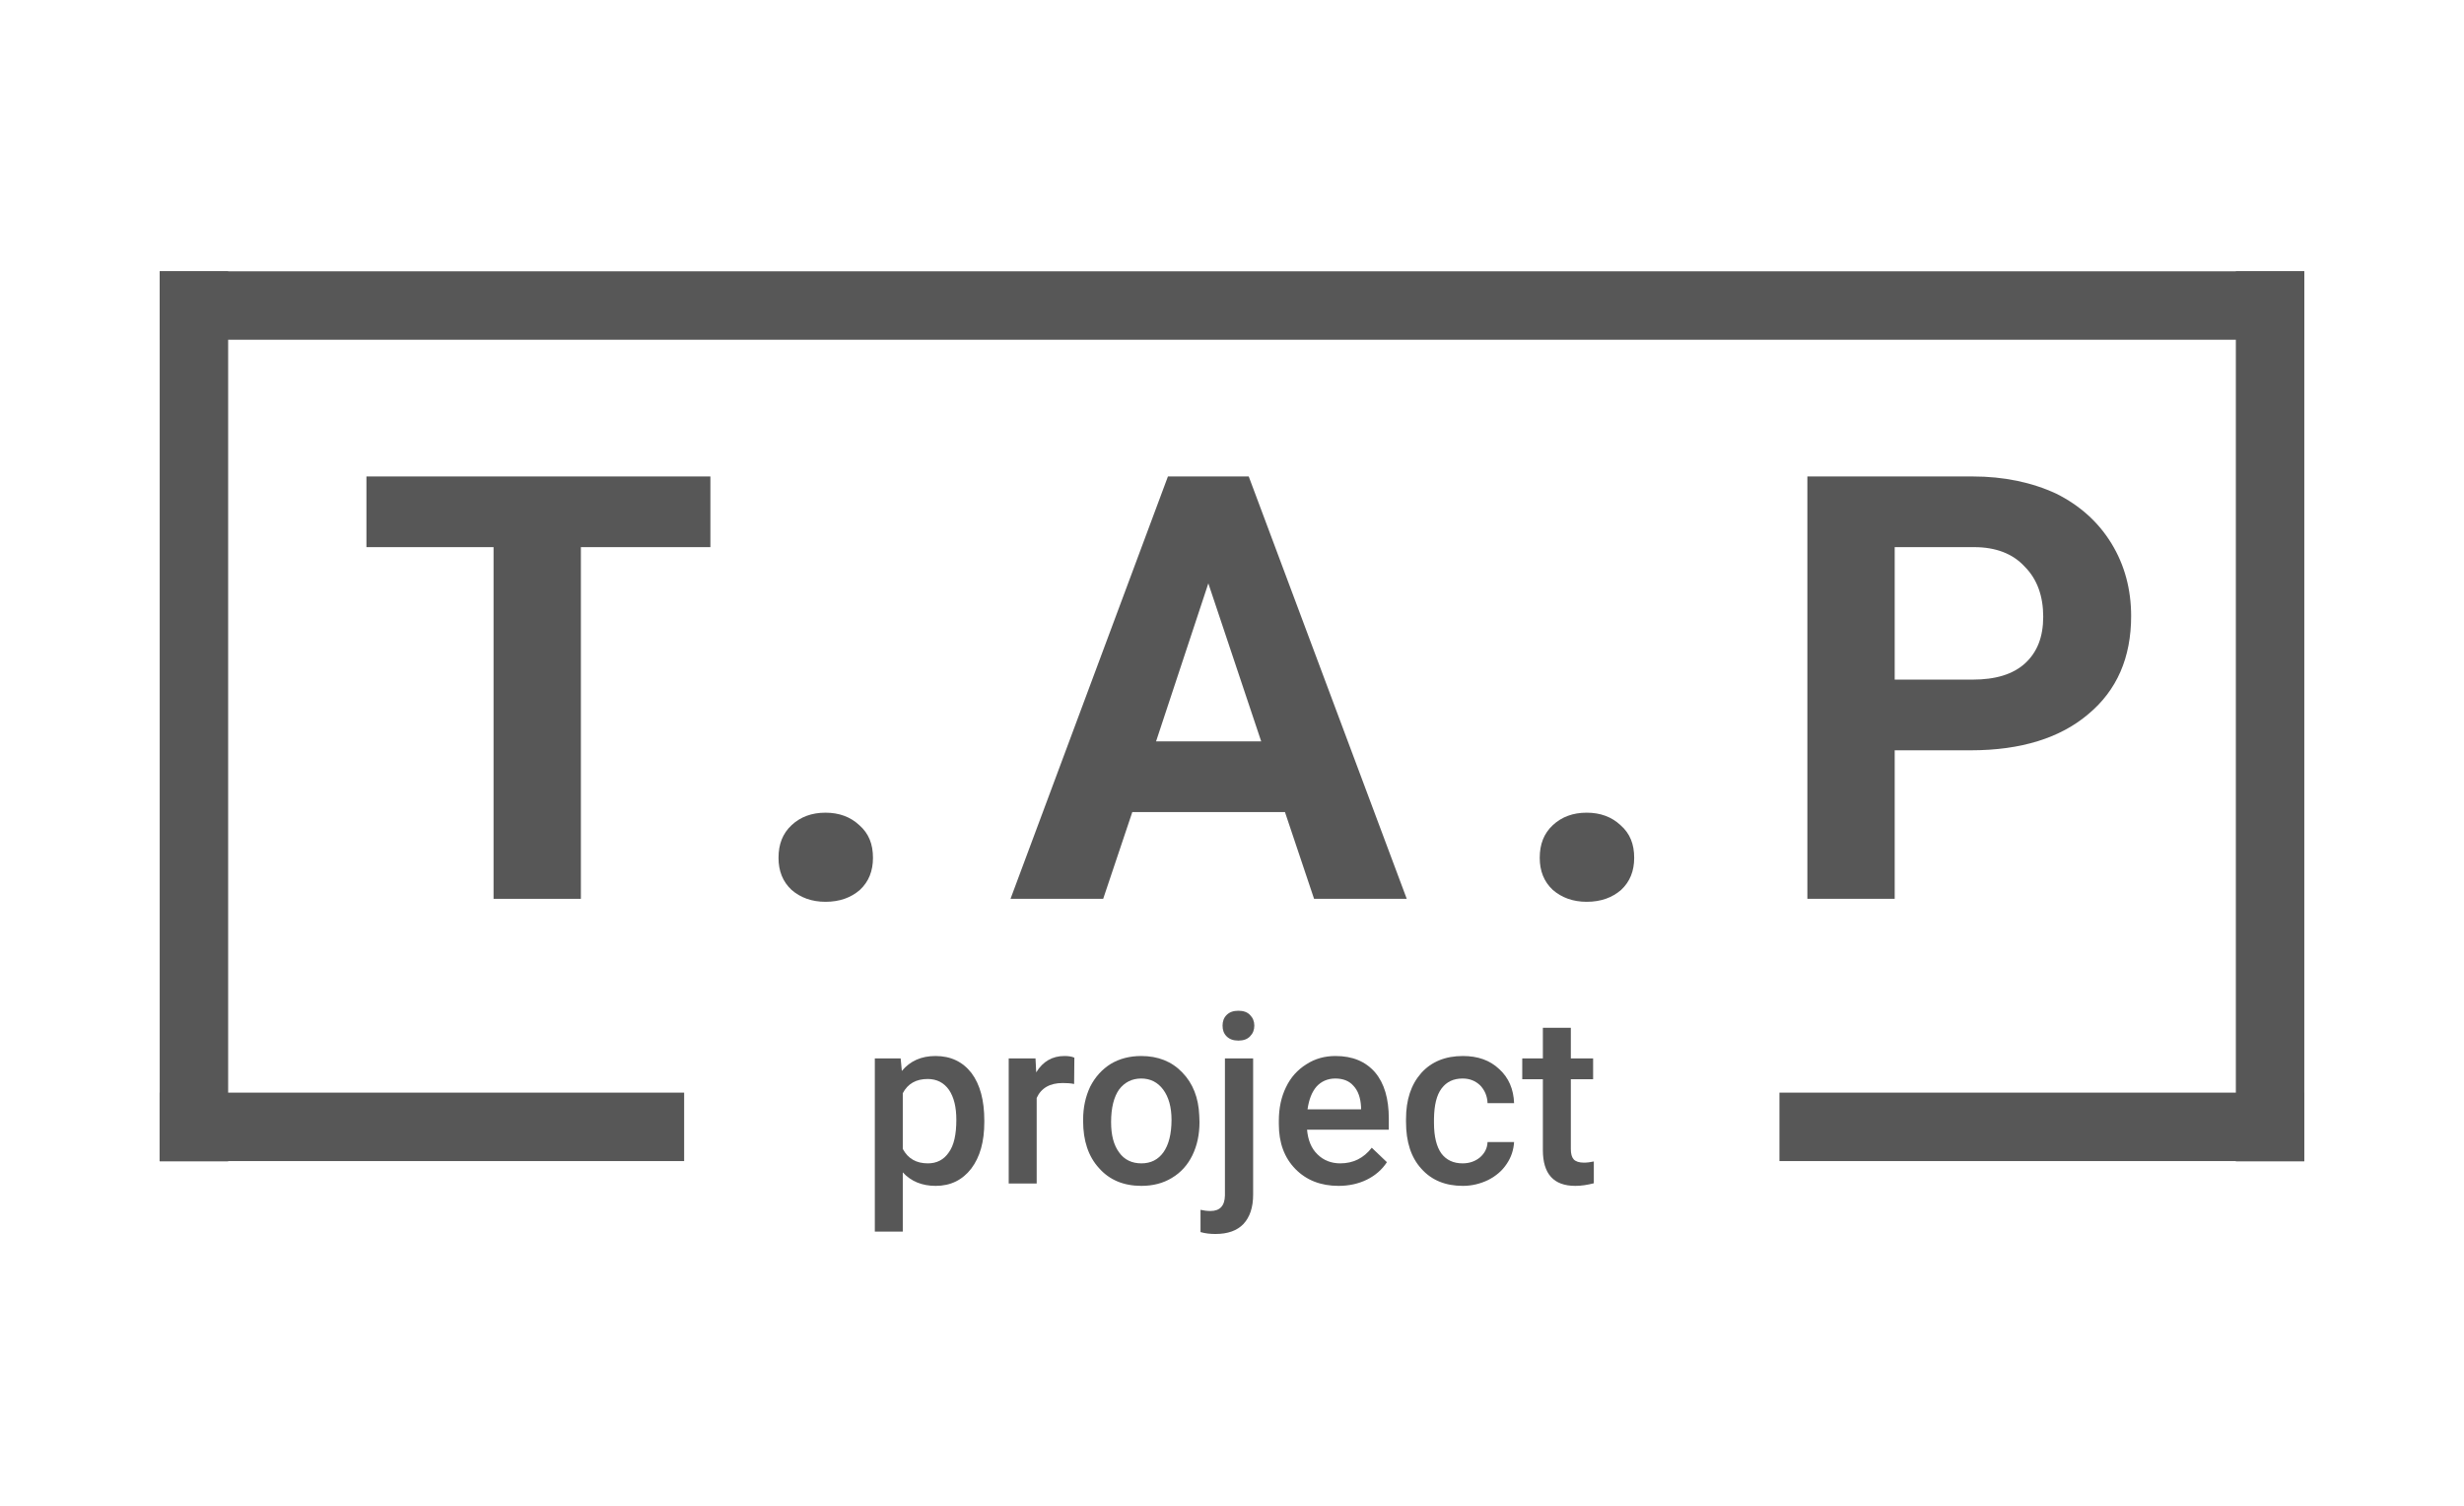 <?xml version="1.0" encoding="UTF-8" standalone="no"?>
<!DOCTYPE svg PUBLIC "-//W3C//DTD SVG 1.1//EN" "http://www.w3.org/Graphics/SVG/1.1/DTD/svg11.dtd">
<svg width="100%" height="100%" viewBox="0 0 1080 660" version="1.1" xmlns="http://www.w3.org/2000/svg" xmlns:xlink="http://www.w3.org/1999/xlink" xml:space="preserve" xmlns:serif="http://www.serif.com/" style="fill-rule:evenodd;clip-rule:evenodd;stroke-linejoin:round;stroke-miterlimit:2;">
  <style>
    rect, path {
    fill: #575757
    }
  </style>
    <g transform="matrix(1,0,0,1,0,-1.086)">
        <g id="border">
            <rect x="70" y="120" width="940" height="30"/>
            <g transform="matrix(0.479,0,0,1,-73.75,0)">
                <rect x="300" y="480" width="480" height="30"/>
            </g>
            <g transform="matrix(0.479,0,0,1,636.25,0)">
                <rect x="300" y="480" width="480" height="30"/>
            </g>
            <g transform="matrix(2.54049e-17,0.415,-1,6.12323e-17,1130,90.957)">
                <rect x="70" y="120" width="940" height="30"/>
            </g>
            <g transform="matrix(2.54049e-17,0.415,-1,6.12323e-17,220,90.957)">
                <rect x="70" y="120" width="940" height="30"/>
            </g>
        </g>
        <g id="project" transform="matrix(1.216,0,0,1.216,12.167,29.652)">
            <g transform="matrix(85.425,0,0,85.425,300.115,403.107)">
                <path d="M0.523,-0.259C0.523,-0.177 0.505,-0.112 0.468,-0.063C0.431,-0.015 0.381,0.01 0.318,0.01C0.26,0.01 0.214,-0.009 0.179,-0.047L0.179,0.203L0.061,0.203L0.061,-0.528L0.17,-0.528L0.175,-0.475C0.21,-0.517 0.257,-0.538 0.317,-0.538C0.381,-0.538 0.432,-0.514 0.469,-0.466C0.505,-0.418 0.523,-0.351 0.523,-0.266L0.523,-0.259ZM0.405,-0.269C0.405,-0.322 0.395,-0.364 0.374,-0.395C0.353,-0.425 0.323,-0.441 0.284,-0.441C0.235,-0.441 0.2,-0.421 0.179,-0.381L0.179,-0.146C0.201,-0.105 0.236,-0.085 0.285,-0.085C0.322,-0.085 0.352,-0.1 0.373,-0.131C0.395,-0.161 0.405,-0.207 0.405,-0.269Z" style="fill-rule:nonzero;"/>
            </g>
            <g transform="matrix(85.425,0,0,85.425,348.379,403.107)">
                <path d="M0.337,-0.42C0.322,-0.423 0.306,-0.424 0.289,-0.424C0.235,-0.424 0.198,-0.403 0.179,-0.361L0.179,0L0.061,0L0.061,-0.528L0.174,-0.528L0.177,-0.469C0.205,-0.515 0.245,-0.538 0.296,-0.538C0.313,-0.538 0.327,-0.536 0.338,-0.531L0.337,-0.42Z" style="fill-rule:nonzero;"/>
            </g>
            <g transform="matrix(85.425,0,0,85.425,377.081,403.107)">
                <path d="M0.039,-0.269C0.039,-0.321 0.049,-0.367 0.069,-0.409C0.09,-0.45 0.119,-0.482 0.156,-0.505C0.193,-0.527 0.236,-0.538 0.284,-0.538C0.355,-0.538 0.413,-0.515 0.457,-0.469C0.502,-0.423 0.526,-0.362 0.529,-0.287L0.53,-0.259C0.53,-0.207 0.52,-0.16 0.5,-0.119C0.48,-0.078 0.451,-0.046 0.414,-0.024C0.377,-0.001 0.333,0.01 0.285,0.01C0.21,0.01 0.15,-0.015 0.106,-0.065C0.061,-0.114 0.039,-0.181 0.039,-0.263L0.039,-0.269ZM0.157,-0.259C0.157,-0.204 0.168,-0.162 0.191,-0.131C0.213,-0.1 0.245,-0.085 0.285,-0.085C0.325,-0.085 0.356,-0.101 0.378,-0.132C0.4,-0.163 0.412,-0.209 0.412,-0.269C0.412,-0.322 0.4,-0.365 0.377,-0.396C0.354,-0.427 0.323,-0.443 0.284,-0.443C0.245,-0.443 0.214,-0.427 0.191,-0.397C0.169,-0.366 0.157,-0.32 0.157,-0.259Z" style="fill-rule:nonzero;"/>
            </g>
            <g transform="matrix(85.425,0,0,85.425,425.887,403.107)">
                <path d="M0.185,-0.528L0.185,0.047C0.185,0.101 0.171,0.142 0.144,0.171C0.117,0.199 0.078,0.213 0.026,0.213C0.005,0.213 -0.016,0.211 -0.037,0.205L-0.037,0.111C-0.024,0.114 -0.01,0.116 0.005,0.116C0.045,0.116 0.065,0.094 0.066,0.051L0.066,-0.528L0.185,-0.528ZM0.056,-0.666C0.056,-0.684 0.061,-0.699 0.073,-0.711C0.085,-0.723 0.101,-0.729 0.123,-0.729C0.144,-0.729 0.161,-0.723 0.172,-0.711C0.184,-0.699 0.19,-0.684 0.19,-0.666C0.19,-0.648 0.184,-0.633 0.172,-0.621C0.161,-0.609 0.144,-0.603 0.123,-0.603C0.101,-0.603 0.085,-0.609 0.073,-0.621C0.061,-0.633 0.056,-0.648 0.056,-0.666Z" style="fill-rule:nonzero;"/>
            </g>
            <g transform="matrix(85.425,0,0,85.425,447.456,403.107)">
                <path d="M0.293,0.01C0.218,0.01 0.157,-0.014 0.111,-0.061C0.064,-0.109 0.041,-0.172 0.041,-0.25L0.041,-0.265C0.041,-0.318 0.051,-0.365 0.071,-0.406C0.091,-0.448 0.12,-0.48 0.157,-0.503C0.194,-0.527 0.235,-0.538 0.28,-0.538C0.352,-0.538 0.407,-0.515 0.447,-0.469C0.486,-0.423 0.505,-0.358 0.505,-0.274L0.505,-0.227L0.16,-0.227C0.164,-0.183 0.178,-0.148 0.204,-0.123C0.229,-0.098 0.262,-0.085 0.3,-0.085C0.355,-0.085 0.399,-0.107 0.433,-0.151L0.497,-0.09C0.476,-0.058 0.448,-0.034 0.412,-0.016C0.377,0.001 0.337,0.01 0.293,0.01ZM0.279,-0.443C0.247,-0.443 0.22,-0.431 0.2,-0.409C0.18,-0.386 0.168,-0.354 0.162,-0.313L0.388,-0.313L0.388,-0.322C0.386,-0.362 0.375,-0.392 0.356,-0.412C0.338,-0.433 0.312,-0.443 0.279,-0.443Z" style="fill-rule:nonzero;"/>
            </g>
            <g transform="matrix(85.425,0,0,85.425,493.468,403.107)">
                <path d="M0.278,-0.085C0.307,-0.085 0.332,-0.094 0.352,-0.111C0.371,-0.128 0.382,-0.149 0.383,-0.175L0.495,-0.175C0.493,-0.142 0.483,-0.111 0.464,-0.083C0.445,-0.054 0.419,-0.032 0.386,-0.015C0.353,0.001 0.317,0.01 0.279,0.01C0.205,0.01 0.147,-0.014 0.104,-0.062C0.06,-0.11 0.039,-0.176 0.039,-0.26L0.039,-0.272C0.039,-0.353 0.06,-0.417 0.103,-0.466C0.146,-0.514 0.205,-0.538 0.279,-0.538C0.342,-0.538 0.393,-0.52 0.432,-0.483C0.472,-0.447 0.493,-0.398 0.495,-0.339L0.383,-0.339C0.382,-0.369 0.371,-0.394 0.352,-0.414C0.332,-0.433 0.308,-0.443 0.278,-0.443C0.239,-0.443 0.21,-0.429 0.189,-0.401C0.168,-0.373 0.158,-0.331 0.157,-0.274L0.157,-0.255C0.157,-0.198 0.168,-0.155 0.188,-0.127C0.209,-0.099 0.239,-0.085 0.278,-0.085Z" style="fill-rule:nonzero;"/>
            </g>
            <g transform="matrix(85.425,0,0,85.425,538.354,403.107)">
                <path d="M0.209,-0.657L0.209,-0.528L0.303,-0.528L0.303,-0.44L0.209,-0.44L0.209,-0.146C0.209,-0.125 0.213,-0.111 0.221,-0.102C0.229,-0.093 0.244,-0.088 0.264,-0.088C0.278,-0.088 0.292,-0.09 0.306,-0.093L0.306,-0.001C0.279,0.006 0.253,0.01 0.228,0.01C0.136,0.01 0.091,-0.041 0.091,-0.141L0.091,-0.44L0.004,-0.44L0.004,-0.528L0.091,-0.528L0.091,-0.657L0.209,-0.657Z" style="fill-rule:nonzero;"/>
            </g>
        </g>
        <g id="tap" transform="matrix(1.264,0,0,1.264,1.708,-114.477)">
            <g transform="matrix(206,0,0,206,121.594,403.107)">
                <path d="M0.599,-0.592L0.381,-0.592L0.381,0L0.234,0L0.234,-0.592L0.02,-0.592L0.02,-0.711L0.599,-0.711L0.599,-0.592Z" style="fill-rule:nonzero;"/>
            </g>
            <g transform="matrix(206,0,0,206,255.839,403.107)">
                <path d="M0.062,-0.069C0.062,-0.092 0.069,-0.11 0.084,-0.124C0.099,-0.138 0.118,-0.145 0.141,-0.145C0.164,-0.145 0.183,-0.138 0.198,-0.124C0.214,-0.11 0.221,-0.092 0.221,-0.069C0.221,-0.047 0.214,-0.029 0.199,-0.015C0.184,-0.002 0.165,0.005 0.141,0.005C0.118,0.005 0.099,-0.002 0.084,-0.015C0.069,-0.029 0.062,-0.047 0.062,-0.069Z" style="fill-rule:nonzero;"/>
            </g>
            <g transform="matrix(206,0,0,206,348.442,403.107)">
                <path d="M0.465,-0.146L0.208,-0.146L0.159,0L0.003,0L0.268,-0.711L0.404,-0.711L0.67,0L0.514,0L0.465,-0.146ZM0.248,-0.265L0.425,-0.265L0.336,-0.531L0.248,-0.265Z" style="fill-rule:nonzero;"/>
            </g>
            <g transform="matrix(206,0,0,206,519.803,403.107)">
                <path d="M0.062,-0.069C0.062,-0.092 0.069,-0.11 0.084,-0.124C0.099,-0.138 0.118,-0.145 0.141,-0.145C0.164,-0.145 0.183,-0.138 0.198,-0.124C0.214,-0.11 0.221,-0.092 0.221,-0.069C0.221,-0.047 0.214,-0.029 0.199,-0.015C0.184,-0.002 0.165,0.005 0.141,0.005C0.118,0.005 0.099,-0.002 0.084,-0.015C0.069,-0.029 0.062,-0.047 0.062,-0.069Z" style="fill-rule:nonzero;"/>
            </g>
            <g transform="matrix(206,0,0,206,612.406,403.107)">
                <path d="M0.21,-0.25L0.21,0L0.063,0L0.063,-0.711L0.341,-0.711C0.394,-0.711 0.441,-0.701 0.482,-0.682C0.522,-0.662 0.553,-0.634 0.575,-0.598C0.597,-0.562 0.608,-0.521 0.608,-0.476C0.608,-0.406 0.584,-0.351 0.536,-0.311C0.489,-0.271 0.423,-0.25 0.338,-0.25L0.21,-0.25ZM0.21,-0.369L0.341,-0.369C0.38,-0.369 0.409,-0.378 0.429,-0.396C0.45,-0.415 0.46,-0.441 0.46,-0.475C0.46,-0.509 0.45,-0.538 0.429,-0.559C0.409,-0.581 0.38,-0.592 0.344,-0.592L0.21,-0.592L0.21,-0.369Z" style="fill-rule:nonzero;"/>
            </g>
        </g>
    </g>
</svg>
